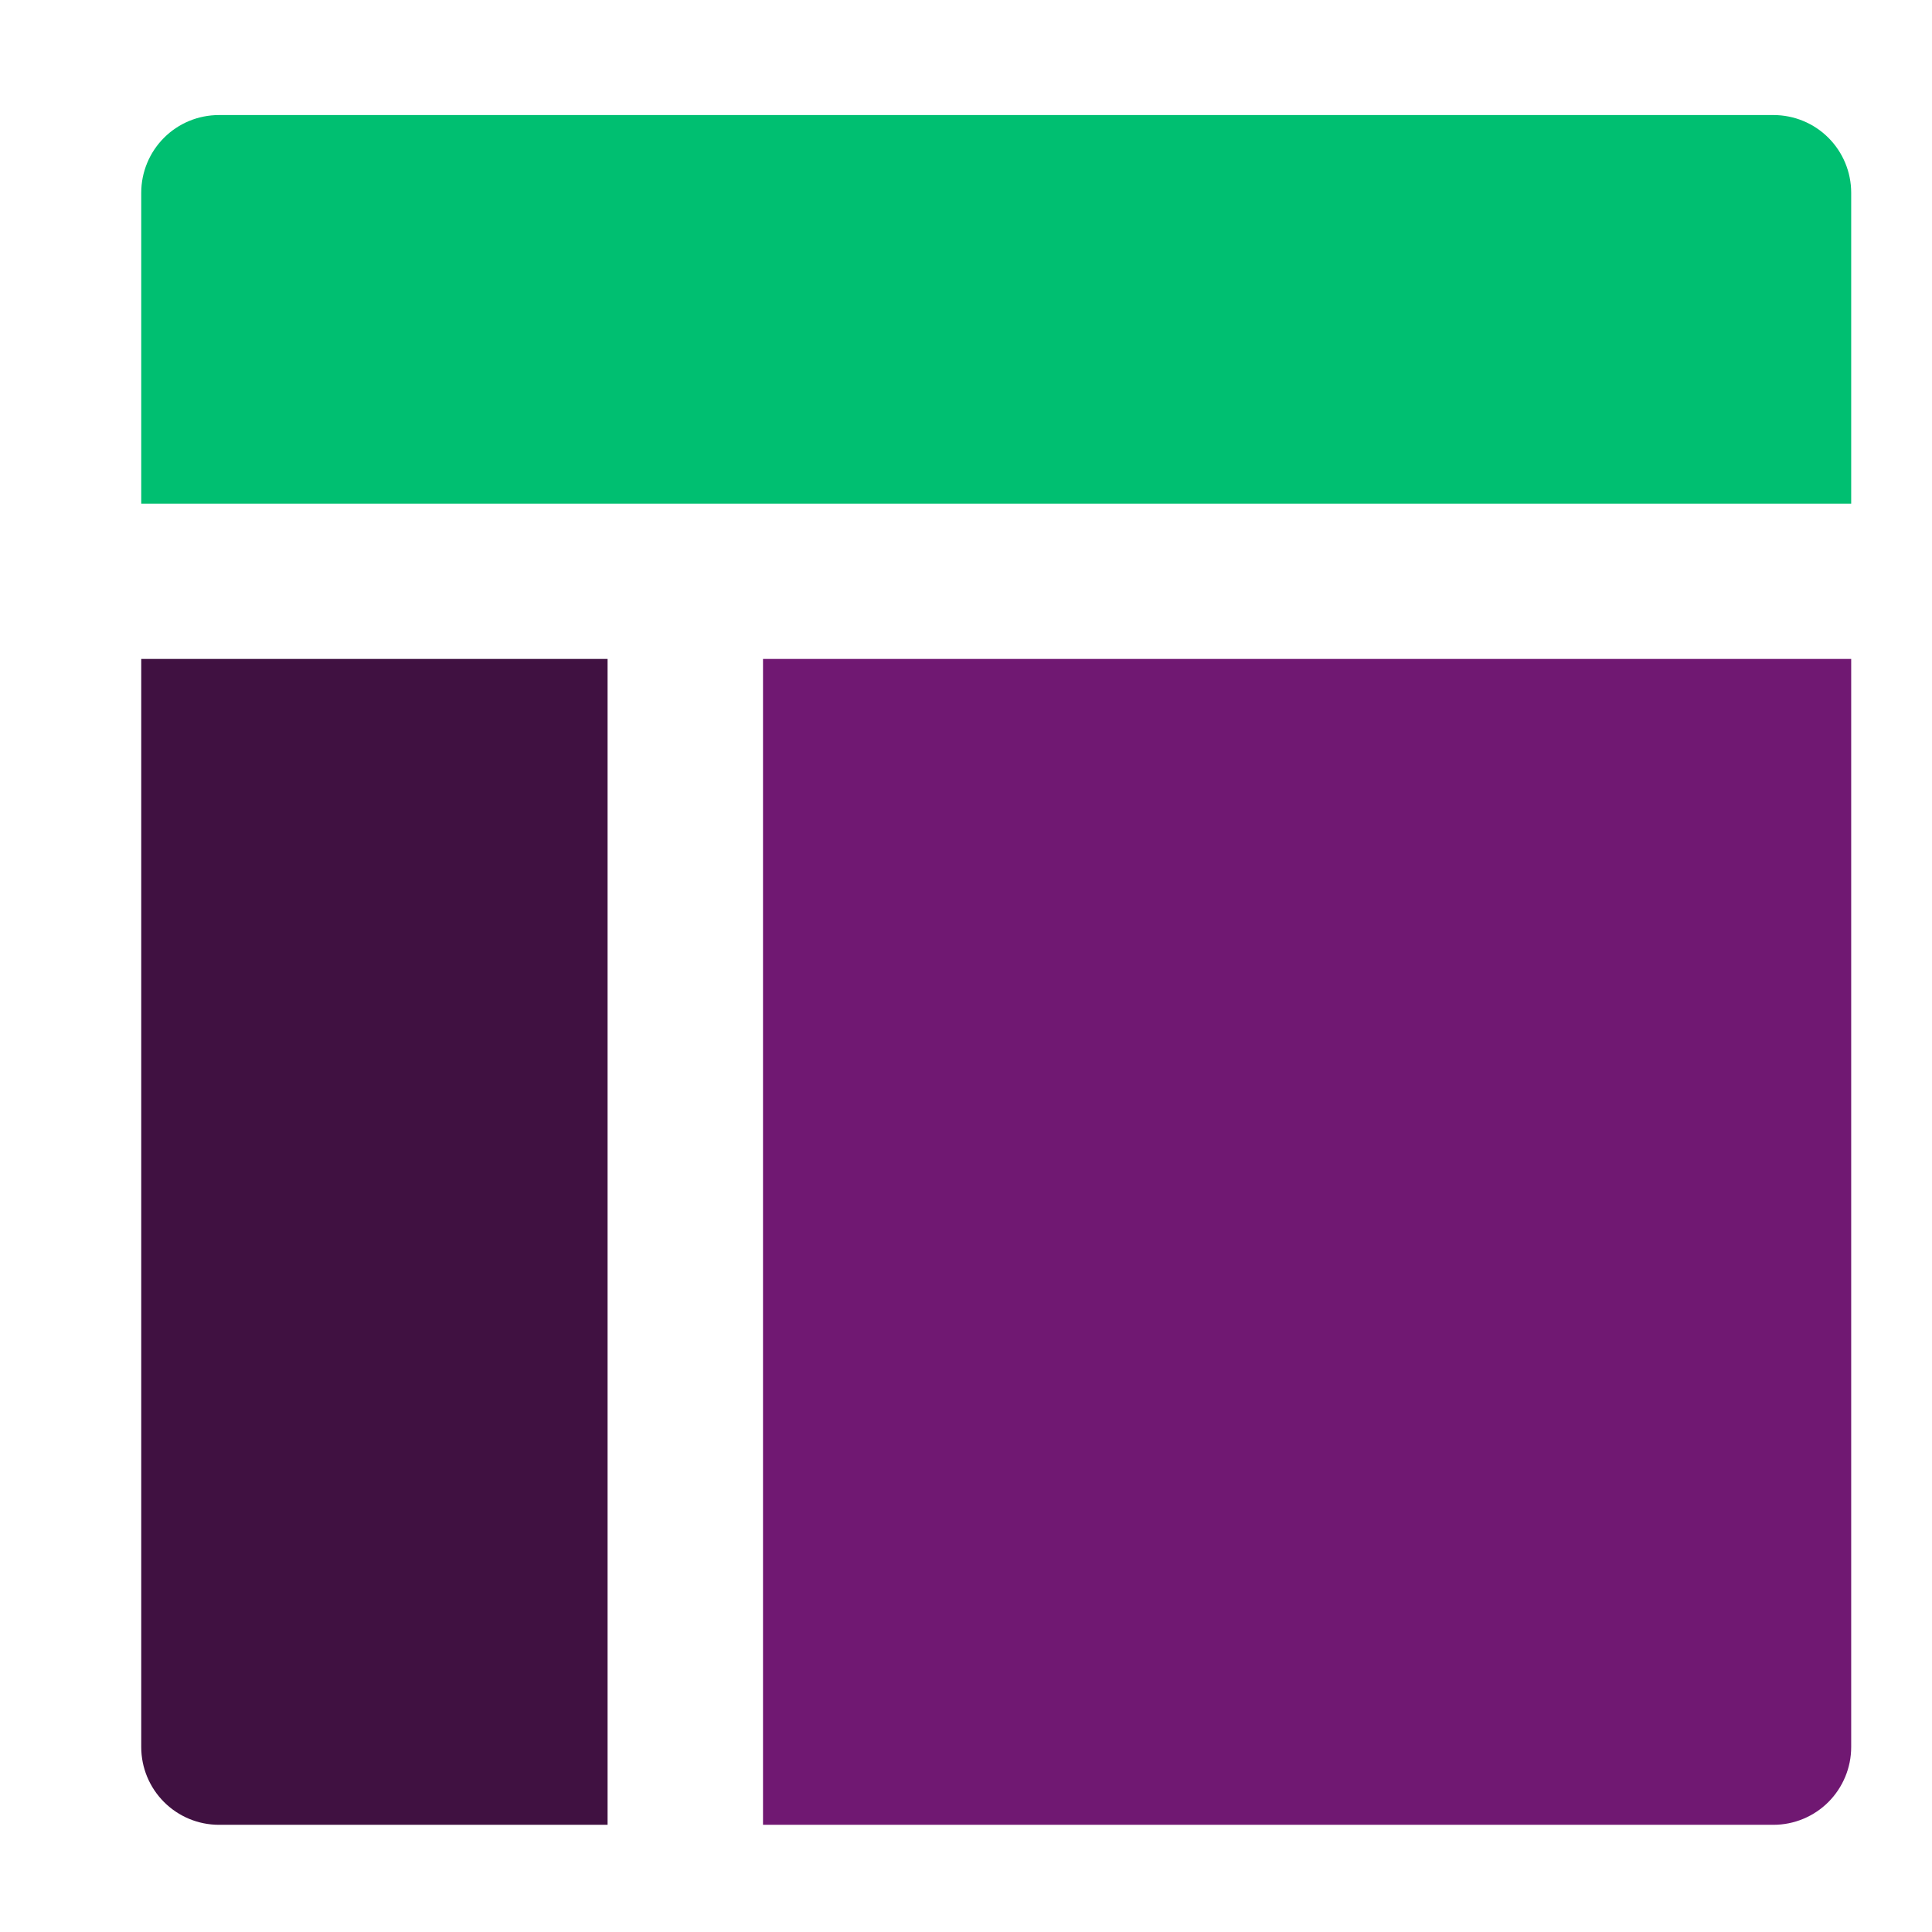 <svg width="29" height="29" viewBox="0 0 29 29" fill="none" xmlns="http://www.w3.org/2000/svg">
<g id="Base feature icon/03">
<g id="Group">
<path id="Vector" d="M27.787 7.56V2.893C27.787 2.584 27.664 2.287 27.445 2.068C27.226 1.849 26.93 1.727 26.62 1.727H3.287C2.977 1.727 2.681 1.849 2.462 2.068C2.243 2.287 2.12 2.584 2.12 2.893V7.56H27.787Z" fill="#00BF71"/>
<path id="Vector_2" d="M2.12 9.891V26.224C2.12 26.533 2.243 26.83 2.462 27.049C2.681 27.268 2.977 27.391 3.287 27.391H9.12V9.891H2.12Z" fill="#401141"/>
<path id="Vector_3" d="M11.453 27.391H26.62C26.929 27.391 27.226 27.268 27.445 27.049C27.663 26.83 27.787 26.533 27.787 26.224V9.891H11.453V27.391Z" fill="#701872"/>
</g>
</g>
</svg>
